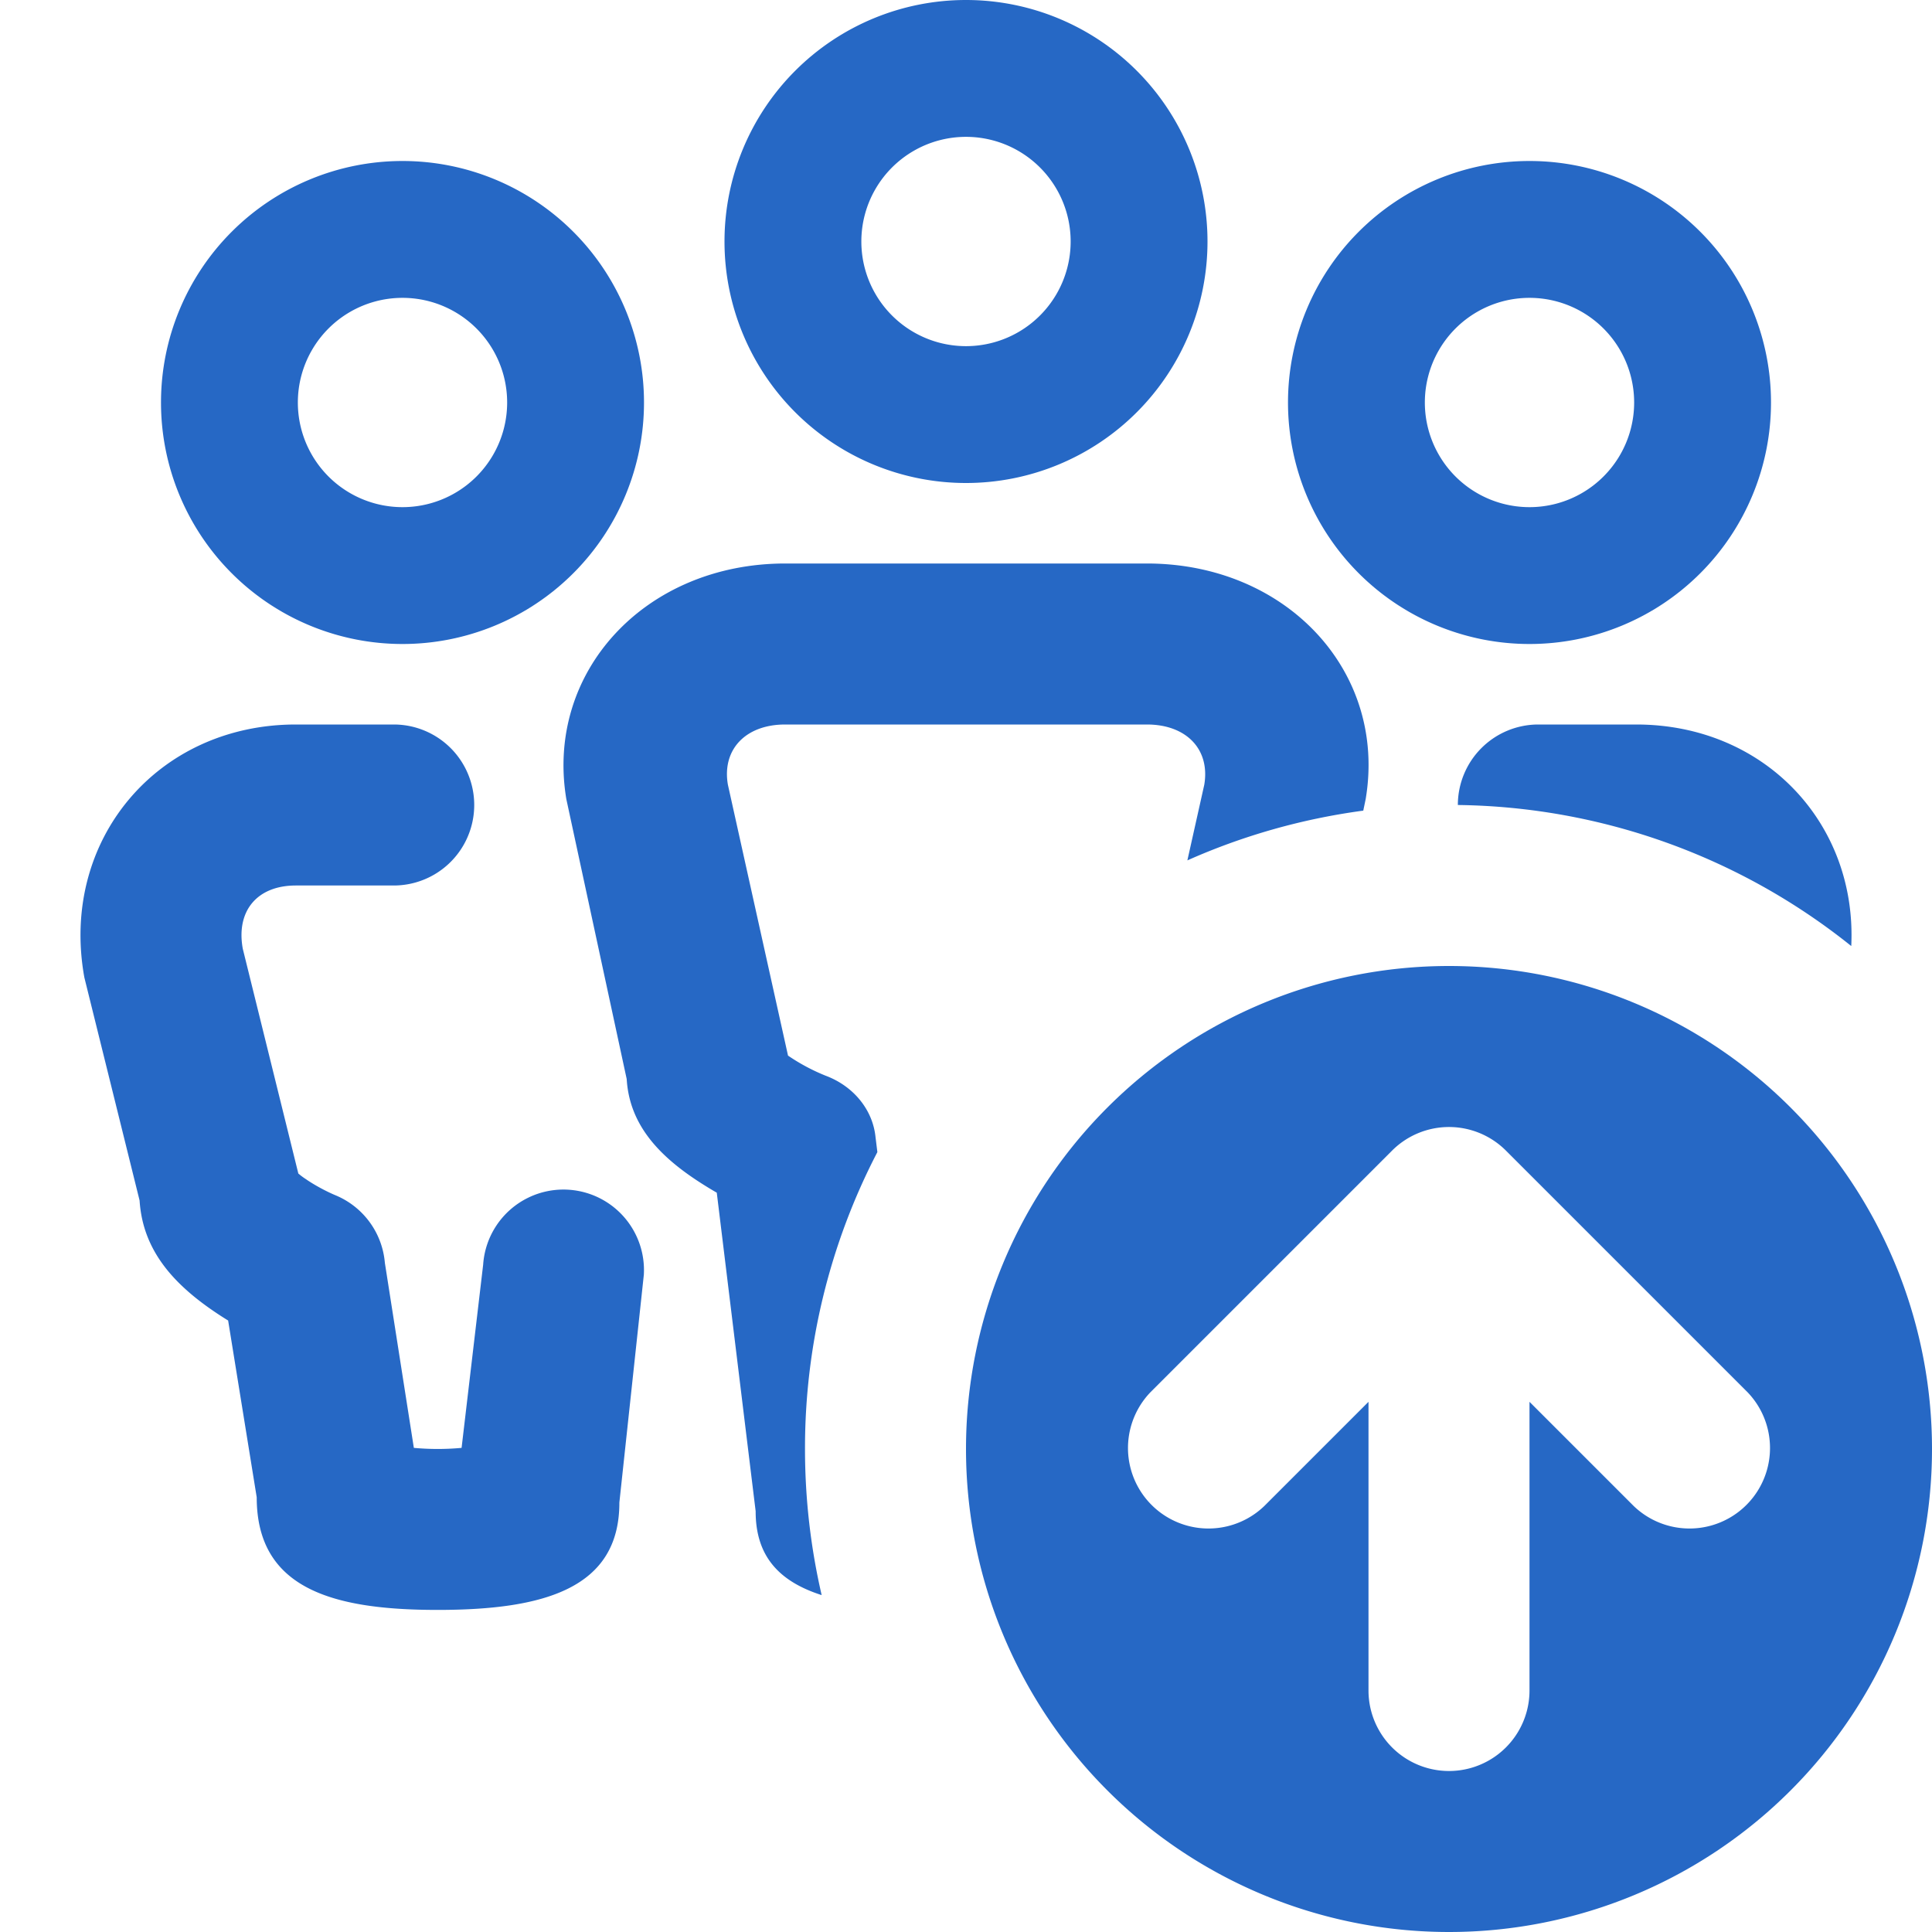 <svg xmlns="http://www.w3.org/2000/svg" fill="none" viewBox="0 0 24 24" class="acv-icon"><path fill="#2668C5" fill-rule="evenodd" d="M9 3a3 3 0 1 0 6 0 3 3 0 0 0-6 0Zm4.3 0a1.3 1.3 0 1 1-2.6 0 1.3 1.3 0 0 1 2.6 0ZM5 8a3 3 0 1 1 0-6 3 3 0 0 1 0 6Zm0-1.7a1.3 1.3 0 1 0 0-2.6 1.3 1.3 0 0 0 0 2.6ZM19 8a3 3 0 1 1 0-6 3 3 0 0 1 0 6Zm0-1.7a1.3 1.3 0 1 0 0-2.6 1.3 1.3 0 0 0 0 2.6Z" clip-rule="evenodd"/><path fill="#2668C5" d="M10.207 19.815c-.53-.17-.821-.484-.82-1.042l-.483-3.957a4.615 4.615 0 0 1-.137-.082c-.566-.35-.947-.75-.982-1.33l-.75-3.478C6.772 8.344 8.017 7 9.755 7h4.492c1.734 0 2.984 1.34 2.718 2.926l-.03.144c-.768.103-1.502.314-2.185.618l.21-.94c.074-.438-.221-.748-.713-.748H9.754c-.492 0-.787.311-.712.747l.747 3.366a2.45 2.45 0 0 0 .468.25c.347.13.585.424.619.762l.023.187A7.966 7.966 0 0 0 10 18c0 .624.072 1.232.207 1.815ZM20.325 9c1.594 0 2.745 1.228 2.672 2.752A7.966 7.966 0 0 0 18.11 10a1 1 0 0 1 1-1h1.215ZM3.81 14.655c.134.09.278.16.355.192a1 1 0 0 1 .616.841l.36 2.298a3.25 3.25 0 0 0 .593 0l.268-2.277a1 1 0 0 1 1.996.126l-.304 2.83c.002 1.068-.938 1.333-2.251 1.334C4.13 20 3.189 19.734 3.189 18.6l-.355-2.196a4.21 4.21 0 0 1-.13-.083c-.555-.368-.931-.794-.97-1.408l-.686-2.77C.74 10.445 1.948 9 3.675 9h1.216a1 1 0 1 1 0 2H3.675c-.48 0-.745.315-.659.786l.69 2.792c.027.023.062.05.105.077Z"/><path fill="#2668C5" fill-rule="evenodd" d="M18 24a6 6 0 1 0 0-12 6 6 0 0 0 0 12Zm1-6.586V21a1 1 0 1 1-2 0v-3.586l-1.293 1.293a1 1 0 0 1-1.414-1.414l3-3a1 1 0 0 1 1.414 0l3 3a1 1 0 0 1-1.414 1.414L19 17.414Z" clip-rule="evenodd"/></svg>
